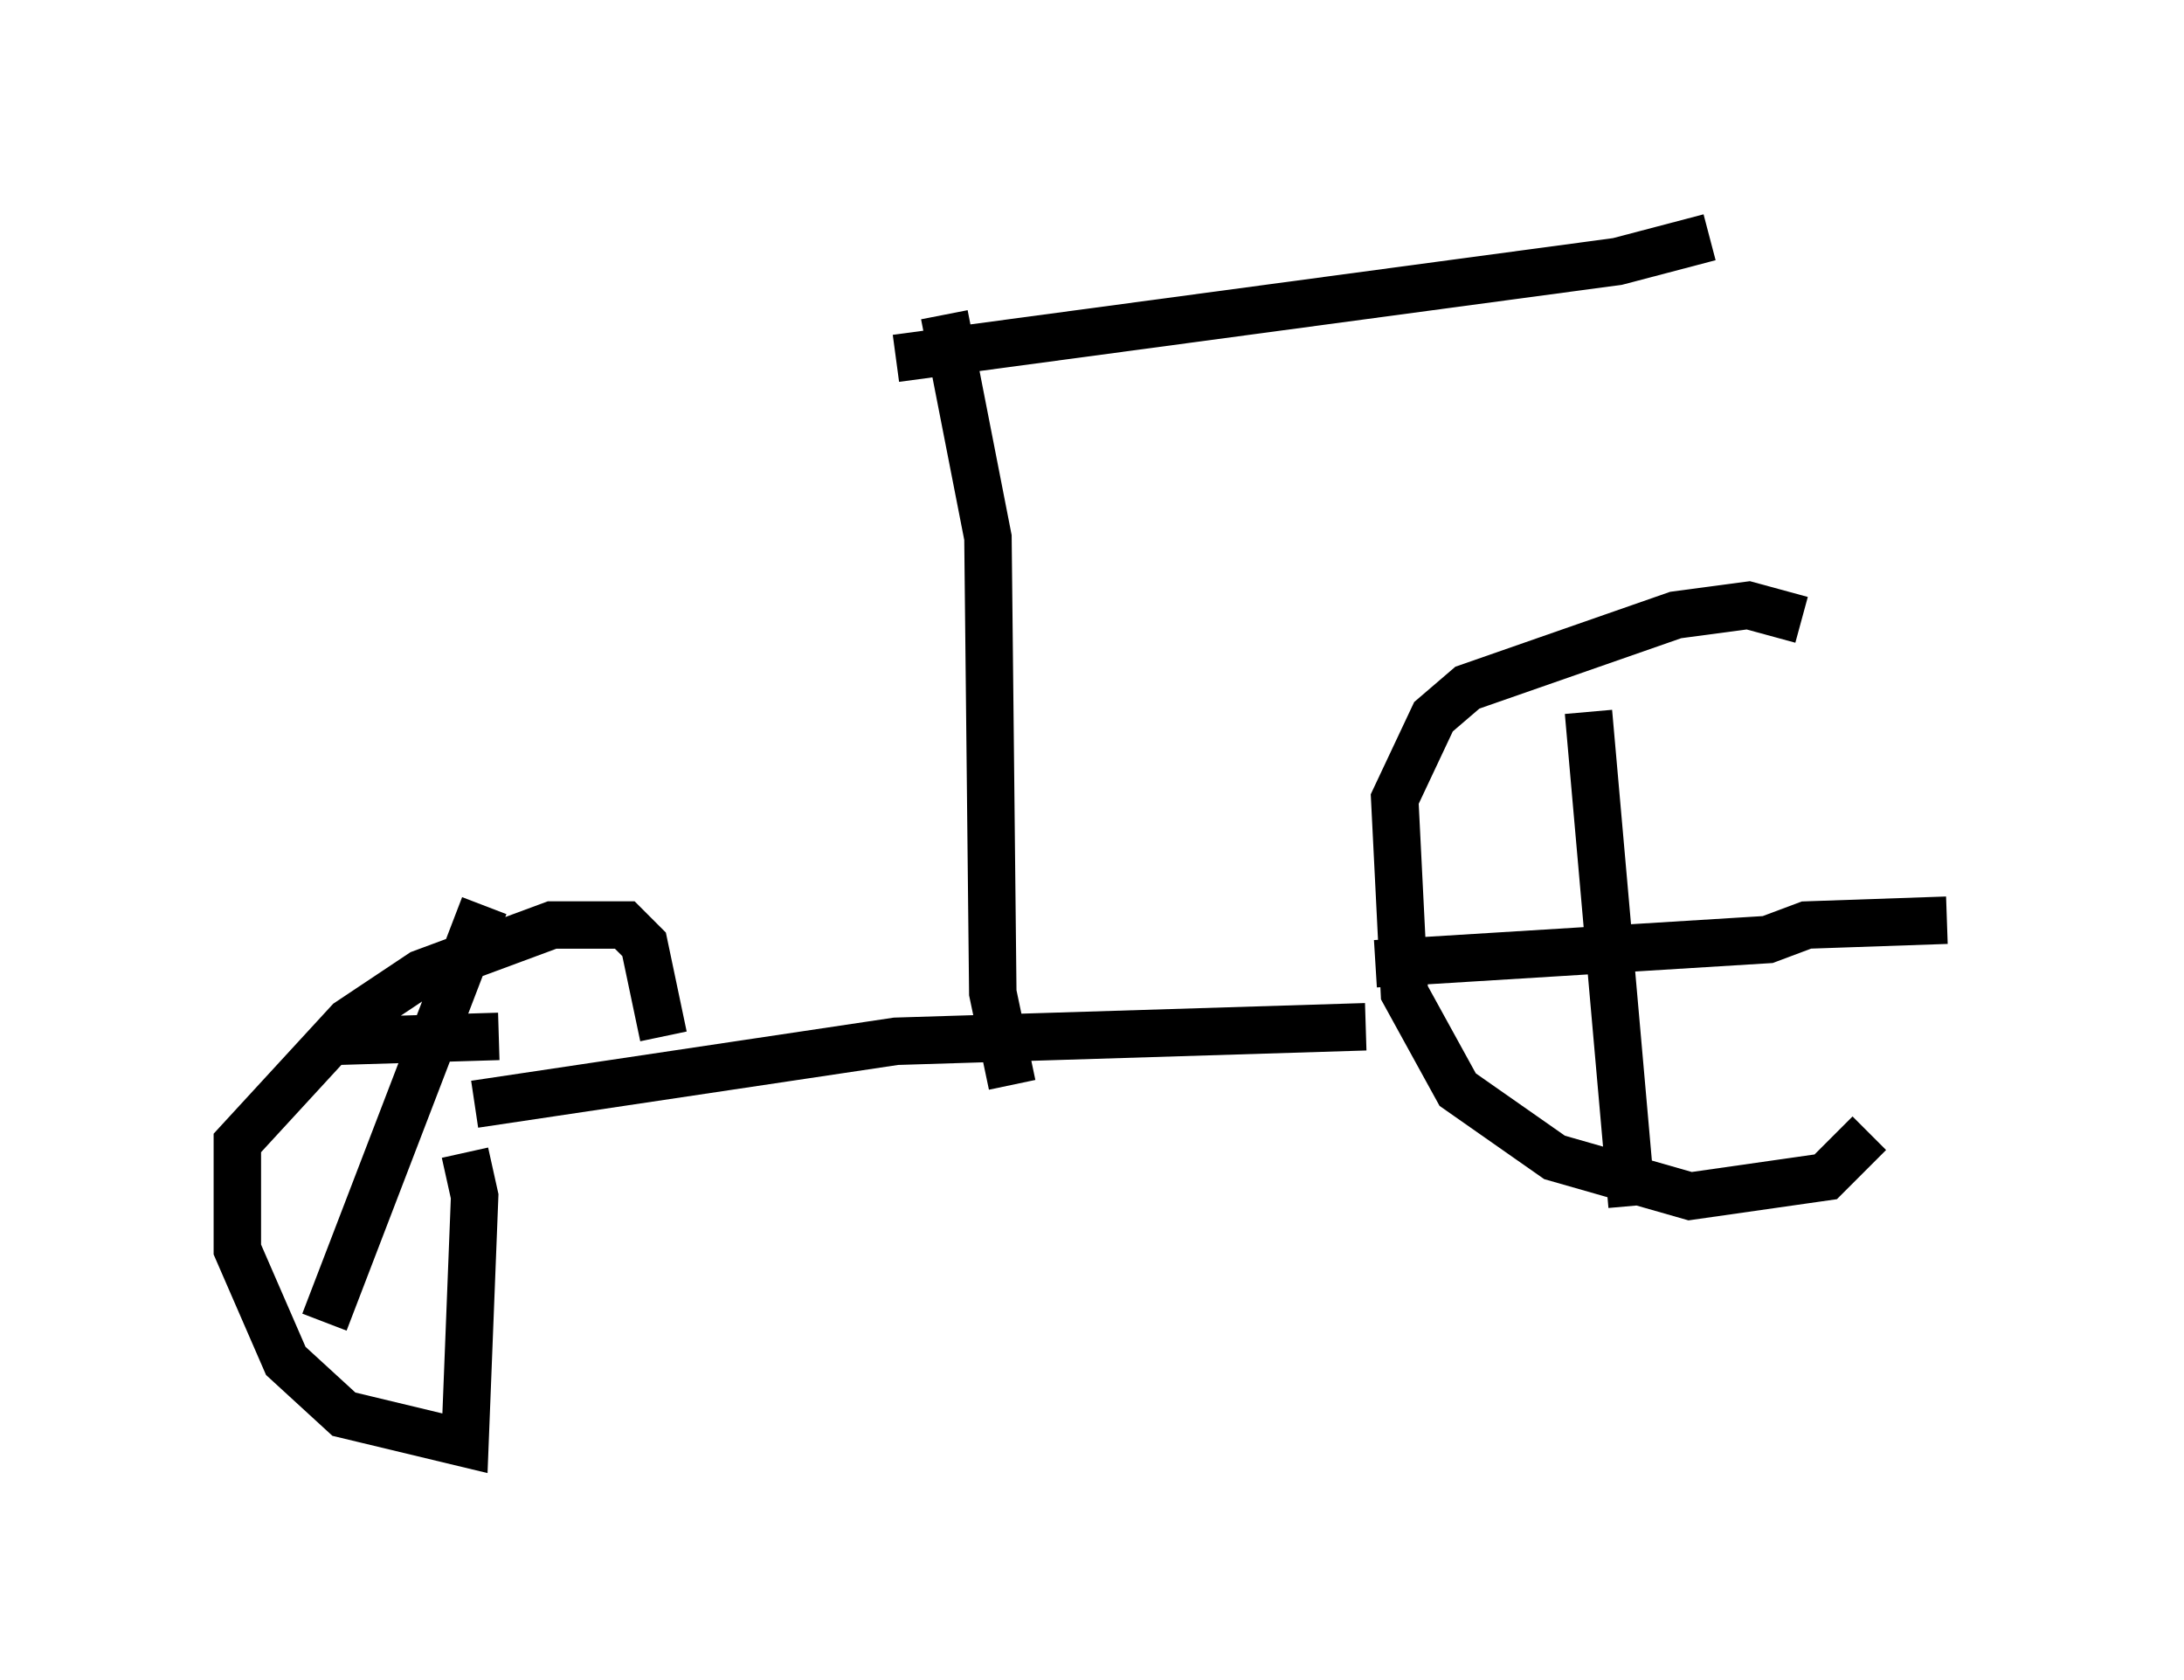 <?xml version="1.0" encoding="utf-8" ?>
<svg baseProfile="full" height="35.419" version="1.1" width="46.036" xmlns="http://www.w3.org/2000/svg" xmlns:ev="http://www.w3.org/2001/xml-events" xmlns:xlink="http://www.w3.org/1999/xlink"><defs /><rect fill="white" height="35.419" width="46.036" x="0" y="0" /><path d="M38.586, 14.392 m0.817, 9.494 l-0.919, 0.919 -2.858, 0.408 l-2.858, -0.817 -2.042, -1.429 l-1.123, -2.042 -0.204, -4.083 l0.817, -1.735 0.715, -0.613 l4.39, -1.531 1.531, -0.204 l1.123, 0.306 m-4.492, 1.94 l0.919, 10.413 m-5.41, -5.104 l8.269, -0.51 0.817, -0.306 l2.96, -0.102 m-12.25, 2.246 l-9.902, 0.306 -8.881, 1.327 m-0.204, 1.021 l0.204, 0.919 -0.204, 5.206 l-2.552, -0.613 -1.225, -1.123 l-1.021, -2.348 0.0, -2.246 l2.348, -2.552 1.531, -1.021 l2.756, -1.021 1.531, 0.0 l0.408, 0.408 0.408, 1.94 m-7.146, 6.023 l3.369, -8.779 m-3.063, 2.858 l3.369, -0.102 m10.821, 1.021 l-0.408, -1.94 -0.102, -9.596 l-0.919, -4.696 m-1.021, 0.919 l15.211, -2.042 1.94, -0.51 " fill="none" stroke="black" stroke-width="1" /></svg>